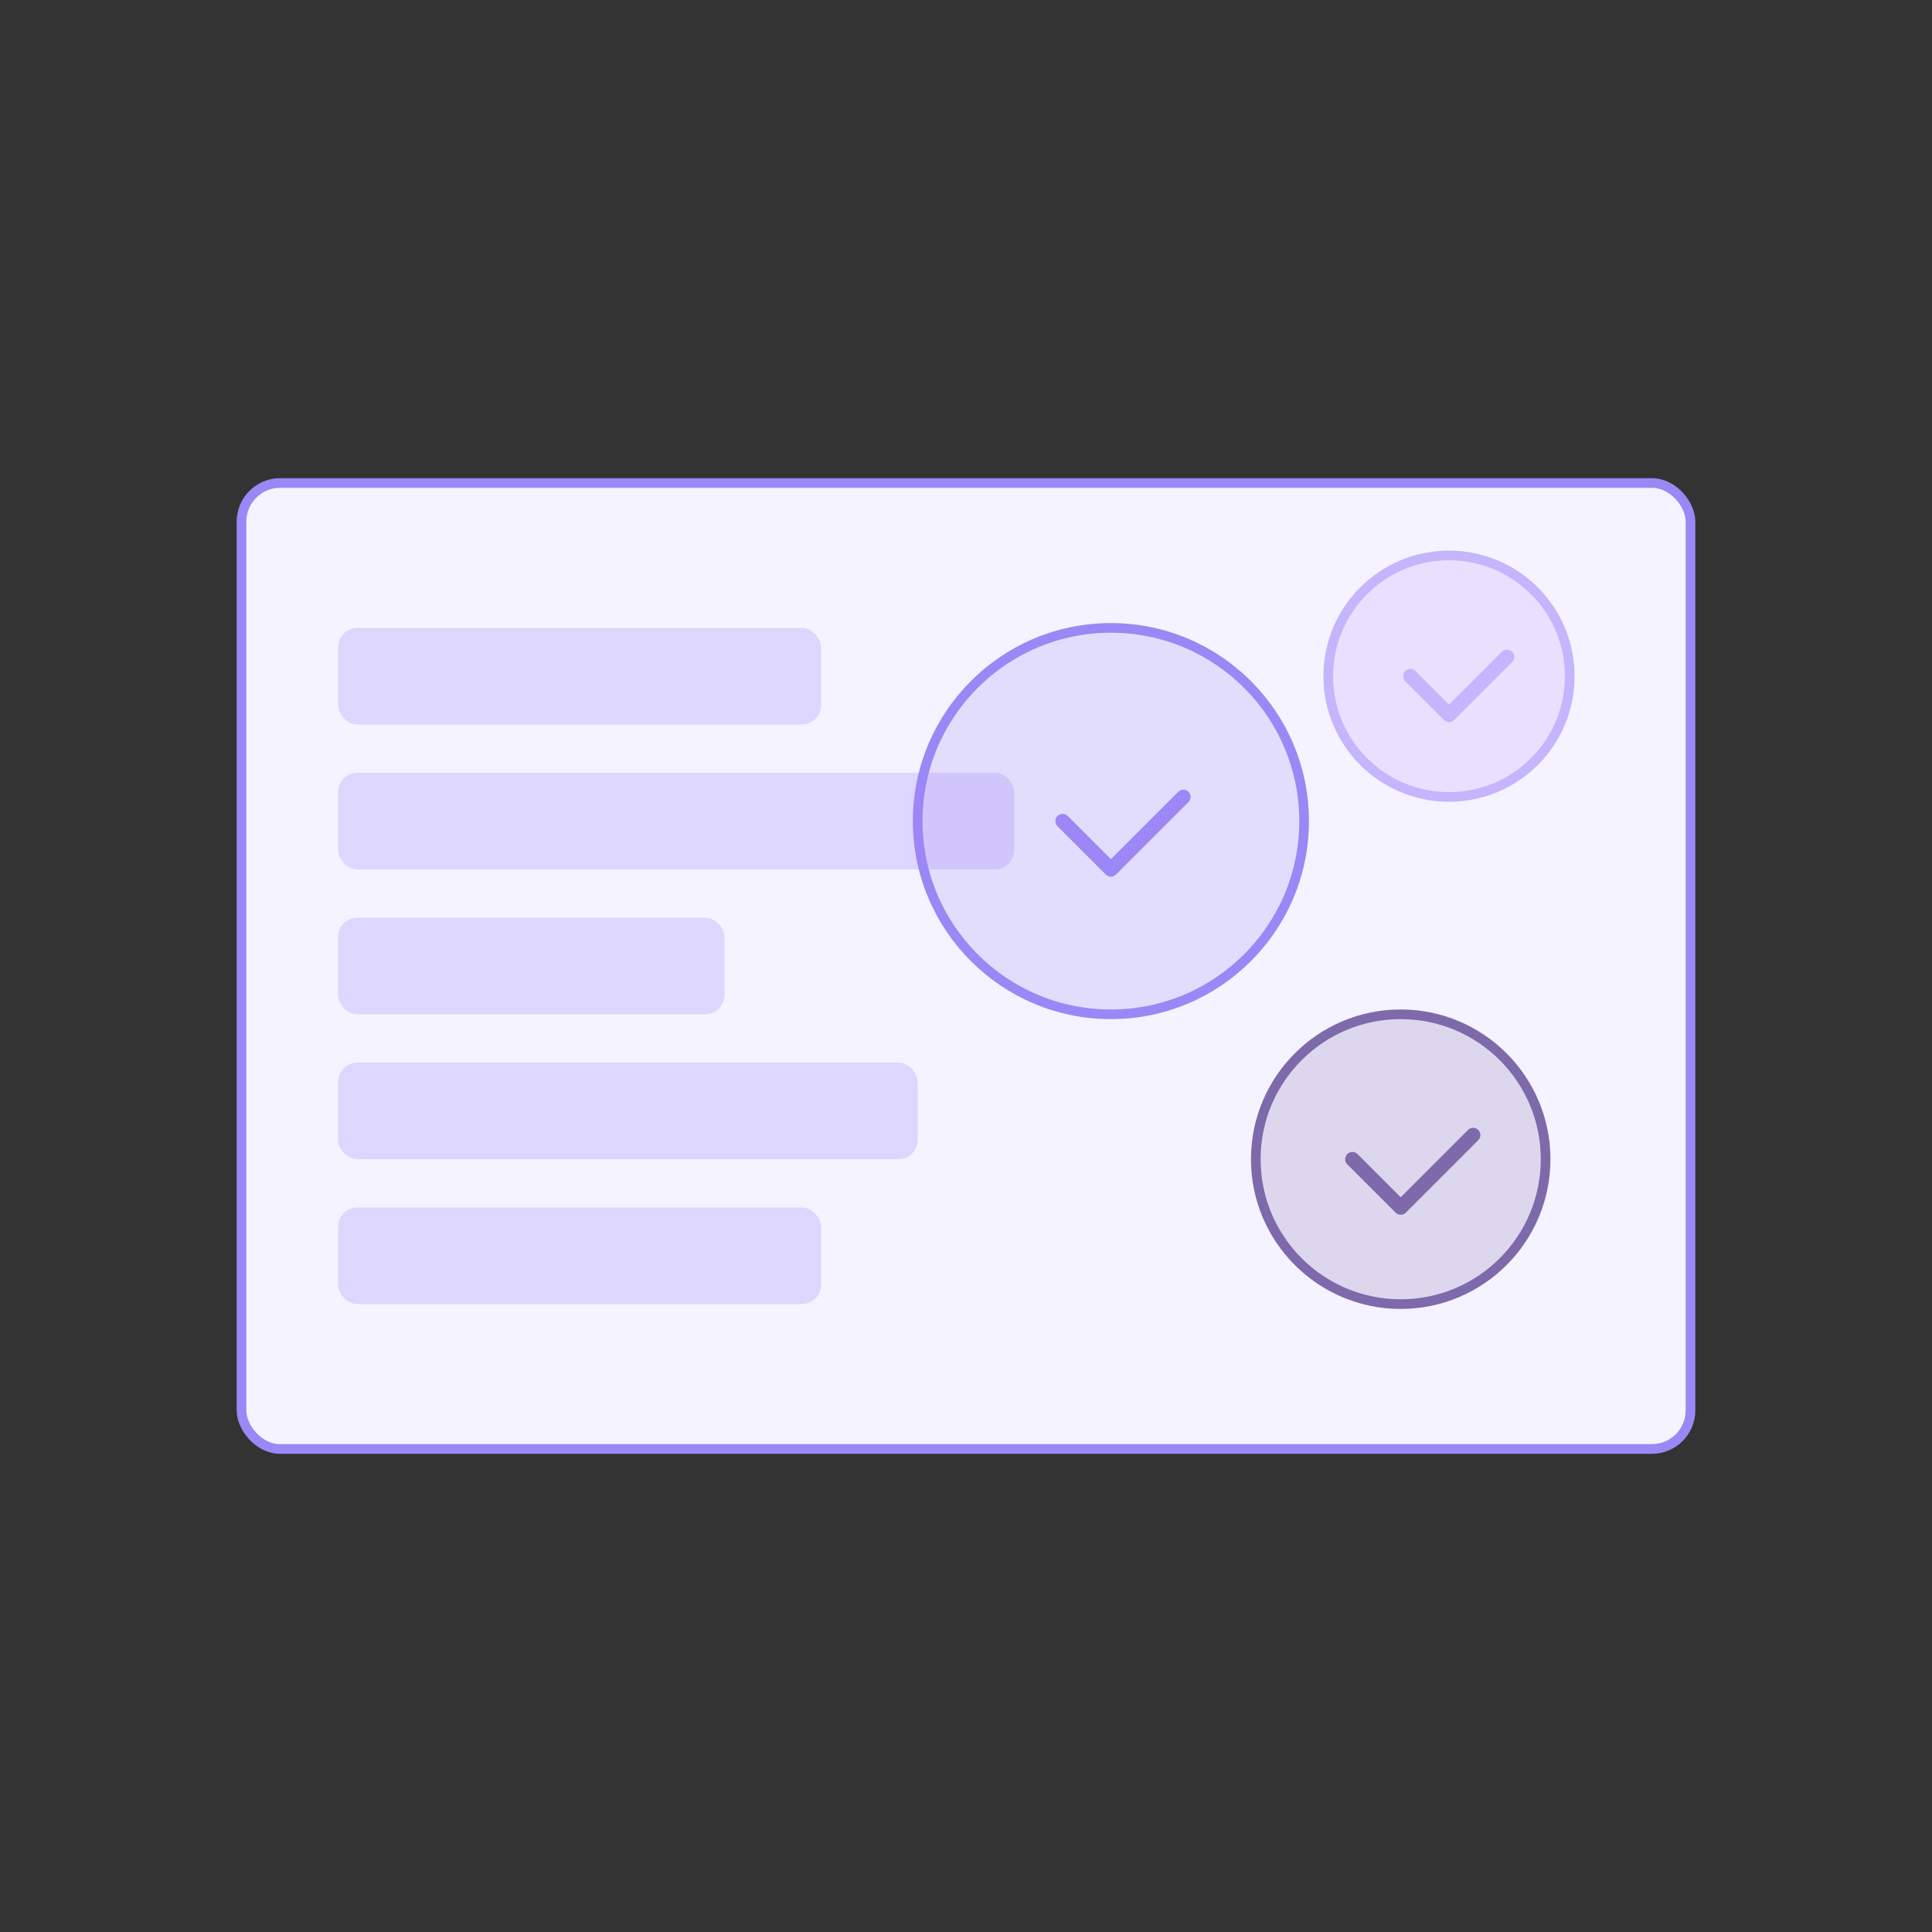 
<svg width="400" height="400" viewBox="0 0 400 400" fill="none" xmlns="http://www.w3.org/2000/svg">
  <rect x="0" y="0" width="400" height="400" fill="#333333" stroke="none"/>
  <rect x="50" y="100" width="300" height="200" rx="8" fill="#f5f3ff" stroke="#9b87f5" stroke-width="2"/>
  <rect x="70" y="130" width="100" height="20" rx="4" fill="#ddd6fe"/>
  <rect x="70" y="160" width="140" height="20" rx="4" fill="#ddd6fe"/>
  <rect x="70" y="190" width="80" height="20" rx="4" fill="#ddd6fe"/>
  <rect x="70" y="220" width="120" height="20" rx="4" fill="#ddd6fe"/>
  <rect x="70" y="250" width="100" height="20" rx="4" fill="#ddd6fe"/>
  
  <circle cx="230" cy="170" r="40" fill="#9b87f5" fill-opacity="0.2" stroke="#9b87f5" stroke-width="2"/>
  <path d="M220 170L230 180L245 165" stroke="#9b87f5" stroke-width="3" stroke-linecap="round" stroke-linejoin="round"/>
  
  <circle cx="290" cy="240" r="30" fill="#7E69AB" fill-opacity="0.2" stroke="#7E69AB" stroke-width="2"/>
  <path d="M280 240L290 250L305 235" stroke="#7E69AB" stroke-width="3" stroke-linecap="round" stroke-linejoin="round"/>
  
  <circle cx="300" cy="140" r="25" fill="#c4b5fd" fill-opacity="0.3" stroke="#c4b5fd" stroke-width="2"/>
  <path d="M292 140L300 148L312 136" stroke="#c4b5fd" stroke-width="3" stroke-linecap="round" stroke-linejoin="round"/>
</svg>
